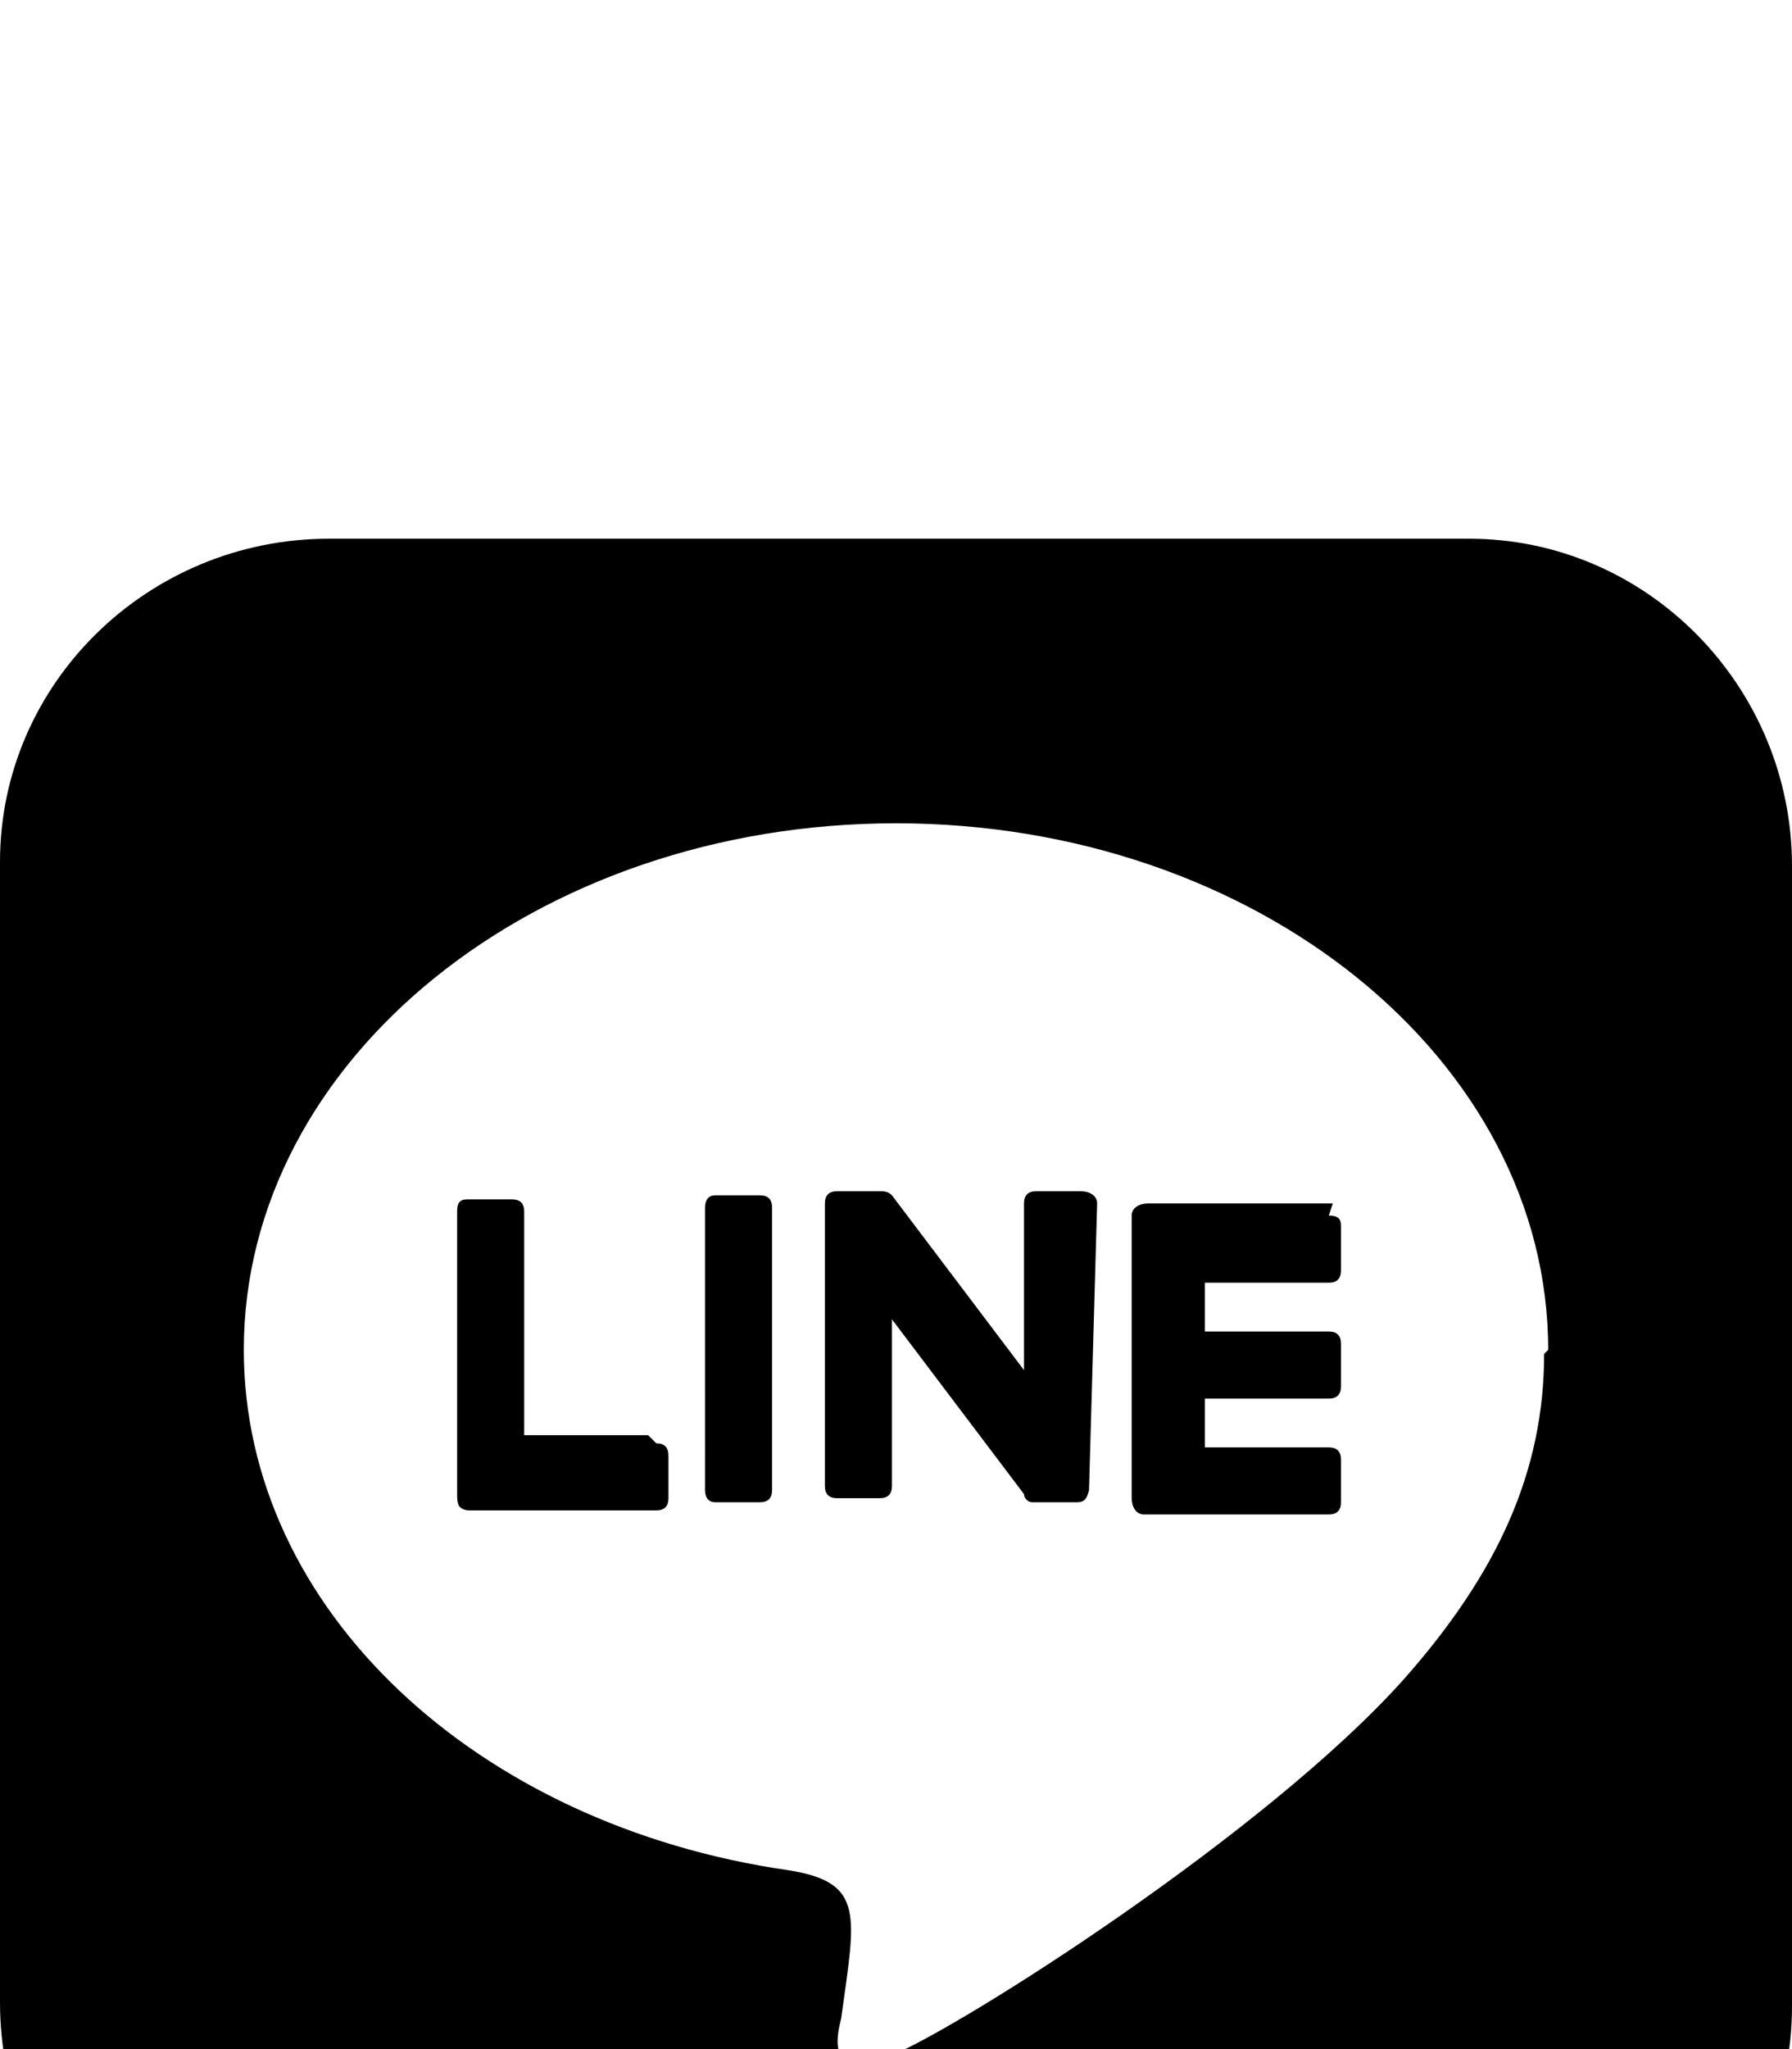 <svg xmlns="http://www.w3.org/2000/svg" viewBox="-4 -189 882 1008"><path fill="currentColor" d="M756 477l2-2c0-143-144-259-321-259S116 332 116 475c0 128 115 234 268 256 38 6 33 22 26 73-2 8-8 32 25 18 34-14 184-109 252-185 46-52 69-102 69-160zm122-240v561c0 89-73 160-161 160H156C67 958-4 885-4 796V235c0-88 73-159 162-159h561c88 0 159 73 159 161zM561 403h91l-2 6c4 0 6 1 6 5v22c0 4-2 6-6 6h-61v24h61c4 0 6 2 6 6v21c0 4-2 6-6 6h-61v24h61c4 0 6 2 6 6v21c0 4-2 6-6 6h-91c-4 0-6-4-6-8V409c0-4 4-6 8-6zM254 517h61l4 4c4 0 6 2 6 6v21c0 4-2 6-6 6h-91c-2 0-4 0-6-2-1-2-1-4-1-6V407c0-4 1-6 5-6h22c4 0 6 2 6 6v110zm94-118h22c4 0 6 2 6 6v139c0 4-2 6-6 6h-22c-3 0-5-2-5-6V405c0-4 2-6 5-6zm188 4l-4 141c-1 4-2 6-6 6h-22c-2 0-4-2-4-4l-65-86v82c0 4-2 6-6 6h-21c-4 0-6-2-6-6V403c0-4 2-6 6-6h21c2 0 4 0 6 2l65 86v-82c0-4 2-6 6-6h22c4 0 8 2 8 6z"/></svg>
